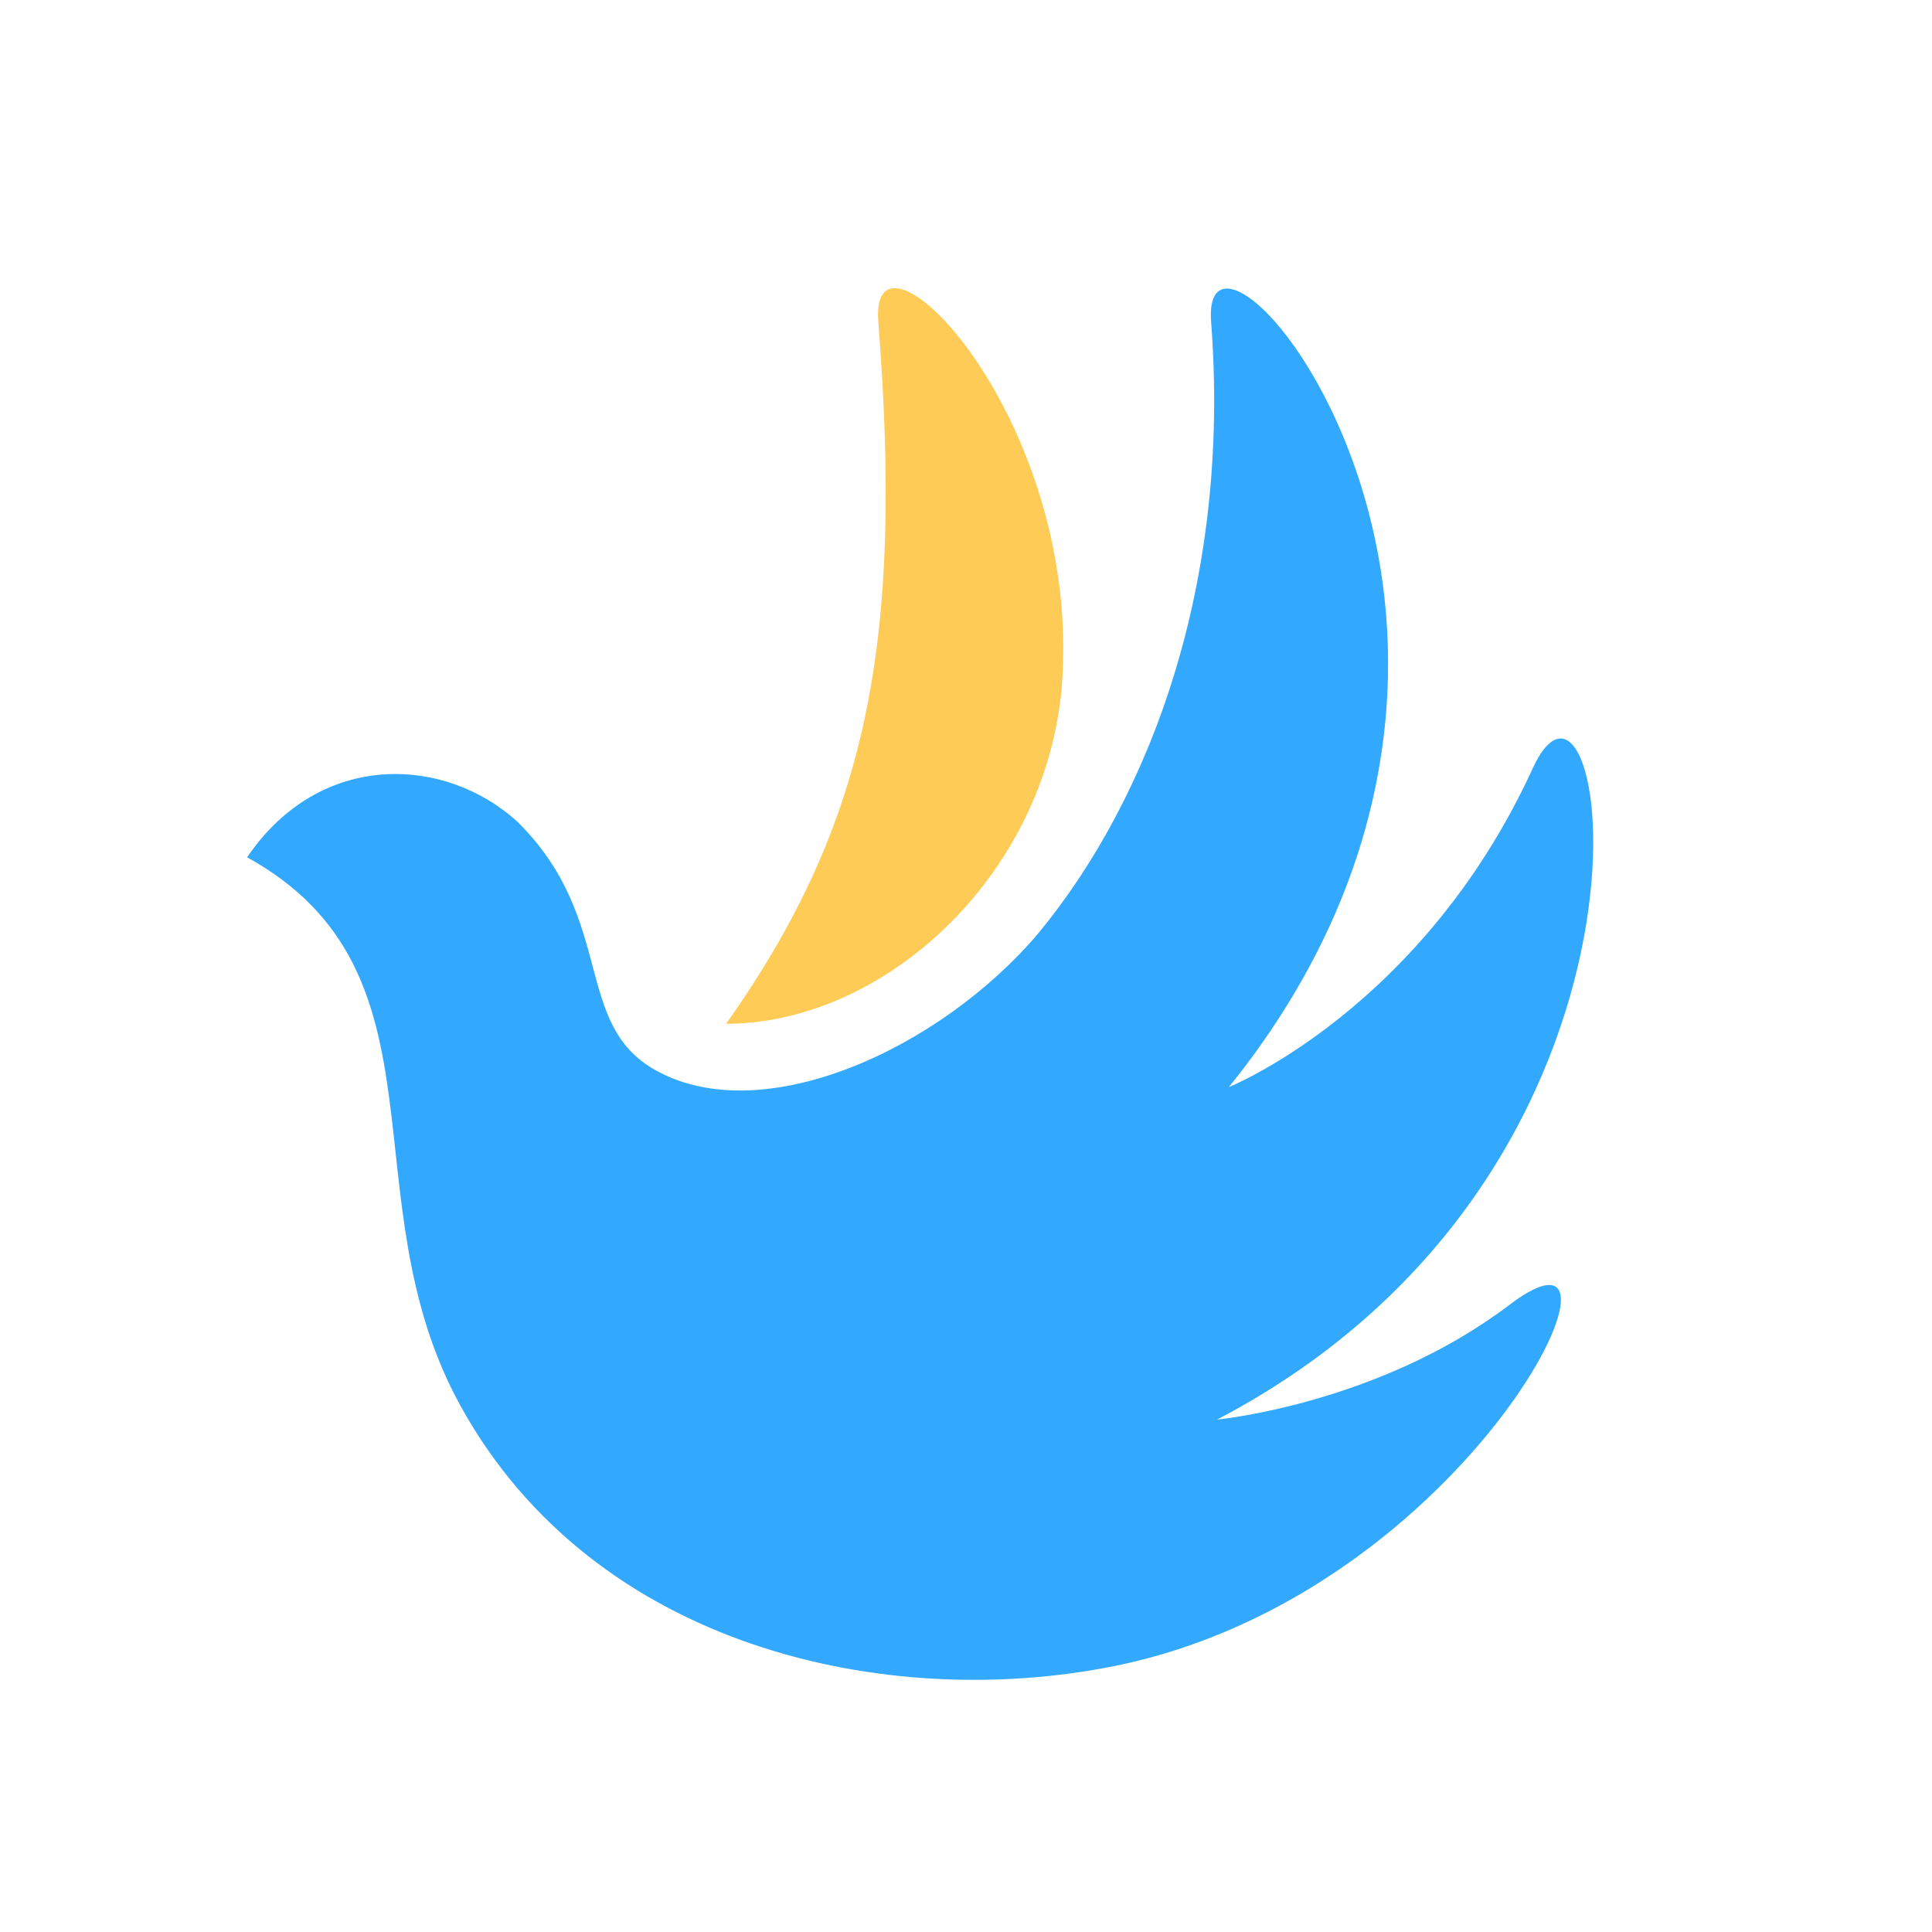 <svg width="500" height="500" viewBox="0 0 500 500" fill="none" xmlns="http://www.w3.org/2000/svg">
<path d="M274.77 178C280.44 107.7 224.99 52.79 227.3 83.12C233.67 165.22 225.1 212.45 187.91 264.95C228.62 264.95 270.39 226.91 274.77 178Z" fill="#FFCB57"/>
<path d="M268.72 241.54C297.65 206.43 318.6 150.9 313.44 83.31C311.59 59.13 344.93 88.28 355.86 139.54C364.18 178.58 359.09 230.44 318.03 281.34C318.03 281.34 368.04 261.27 396.66 198.87C416.33 155.99 439.56 302.21 314.96 367.39C314.96 367.39 356.78 363.41 390.64 337.69C429.09 308.47 381.06 412.7 288.04 431.24C229.27 442.95 153.79 426.5 119.22 363.91C89.52 310.13 117.94 251.7 63.95 221.86C82.96 193.92 115.42 195.69 134.01 212.76C159.53 238.12 148.08 264.98 169.72 277.01C197.53 292.46 243.37 271.44 268.72 241.54Z" fill="#32A9FE"/>
</svg>
